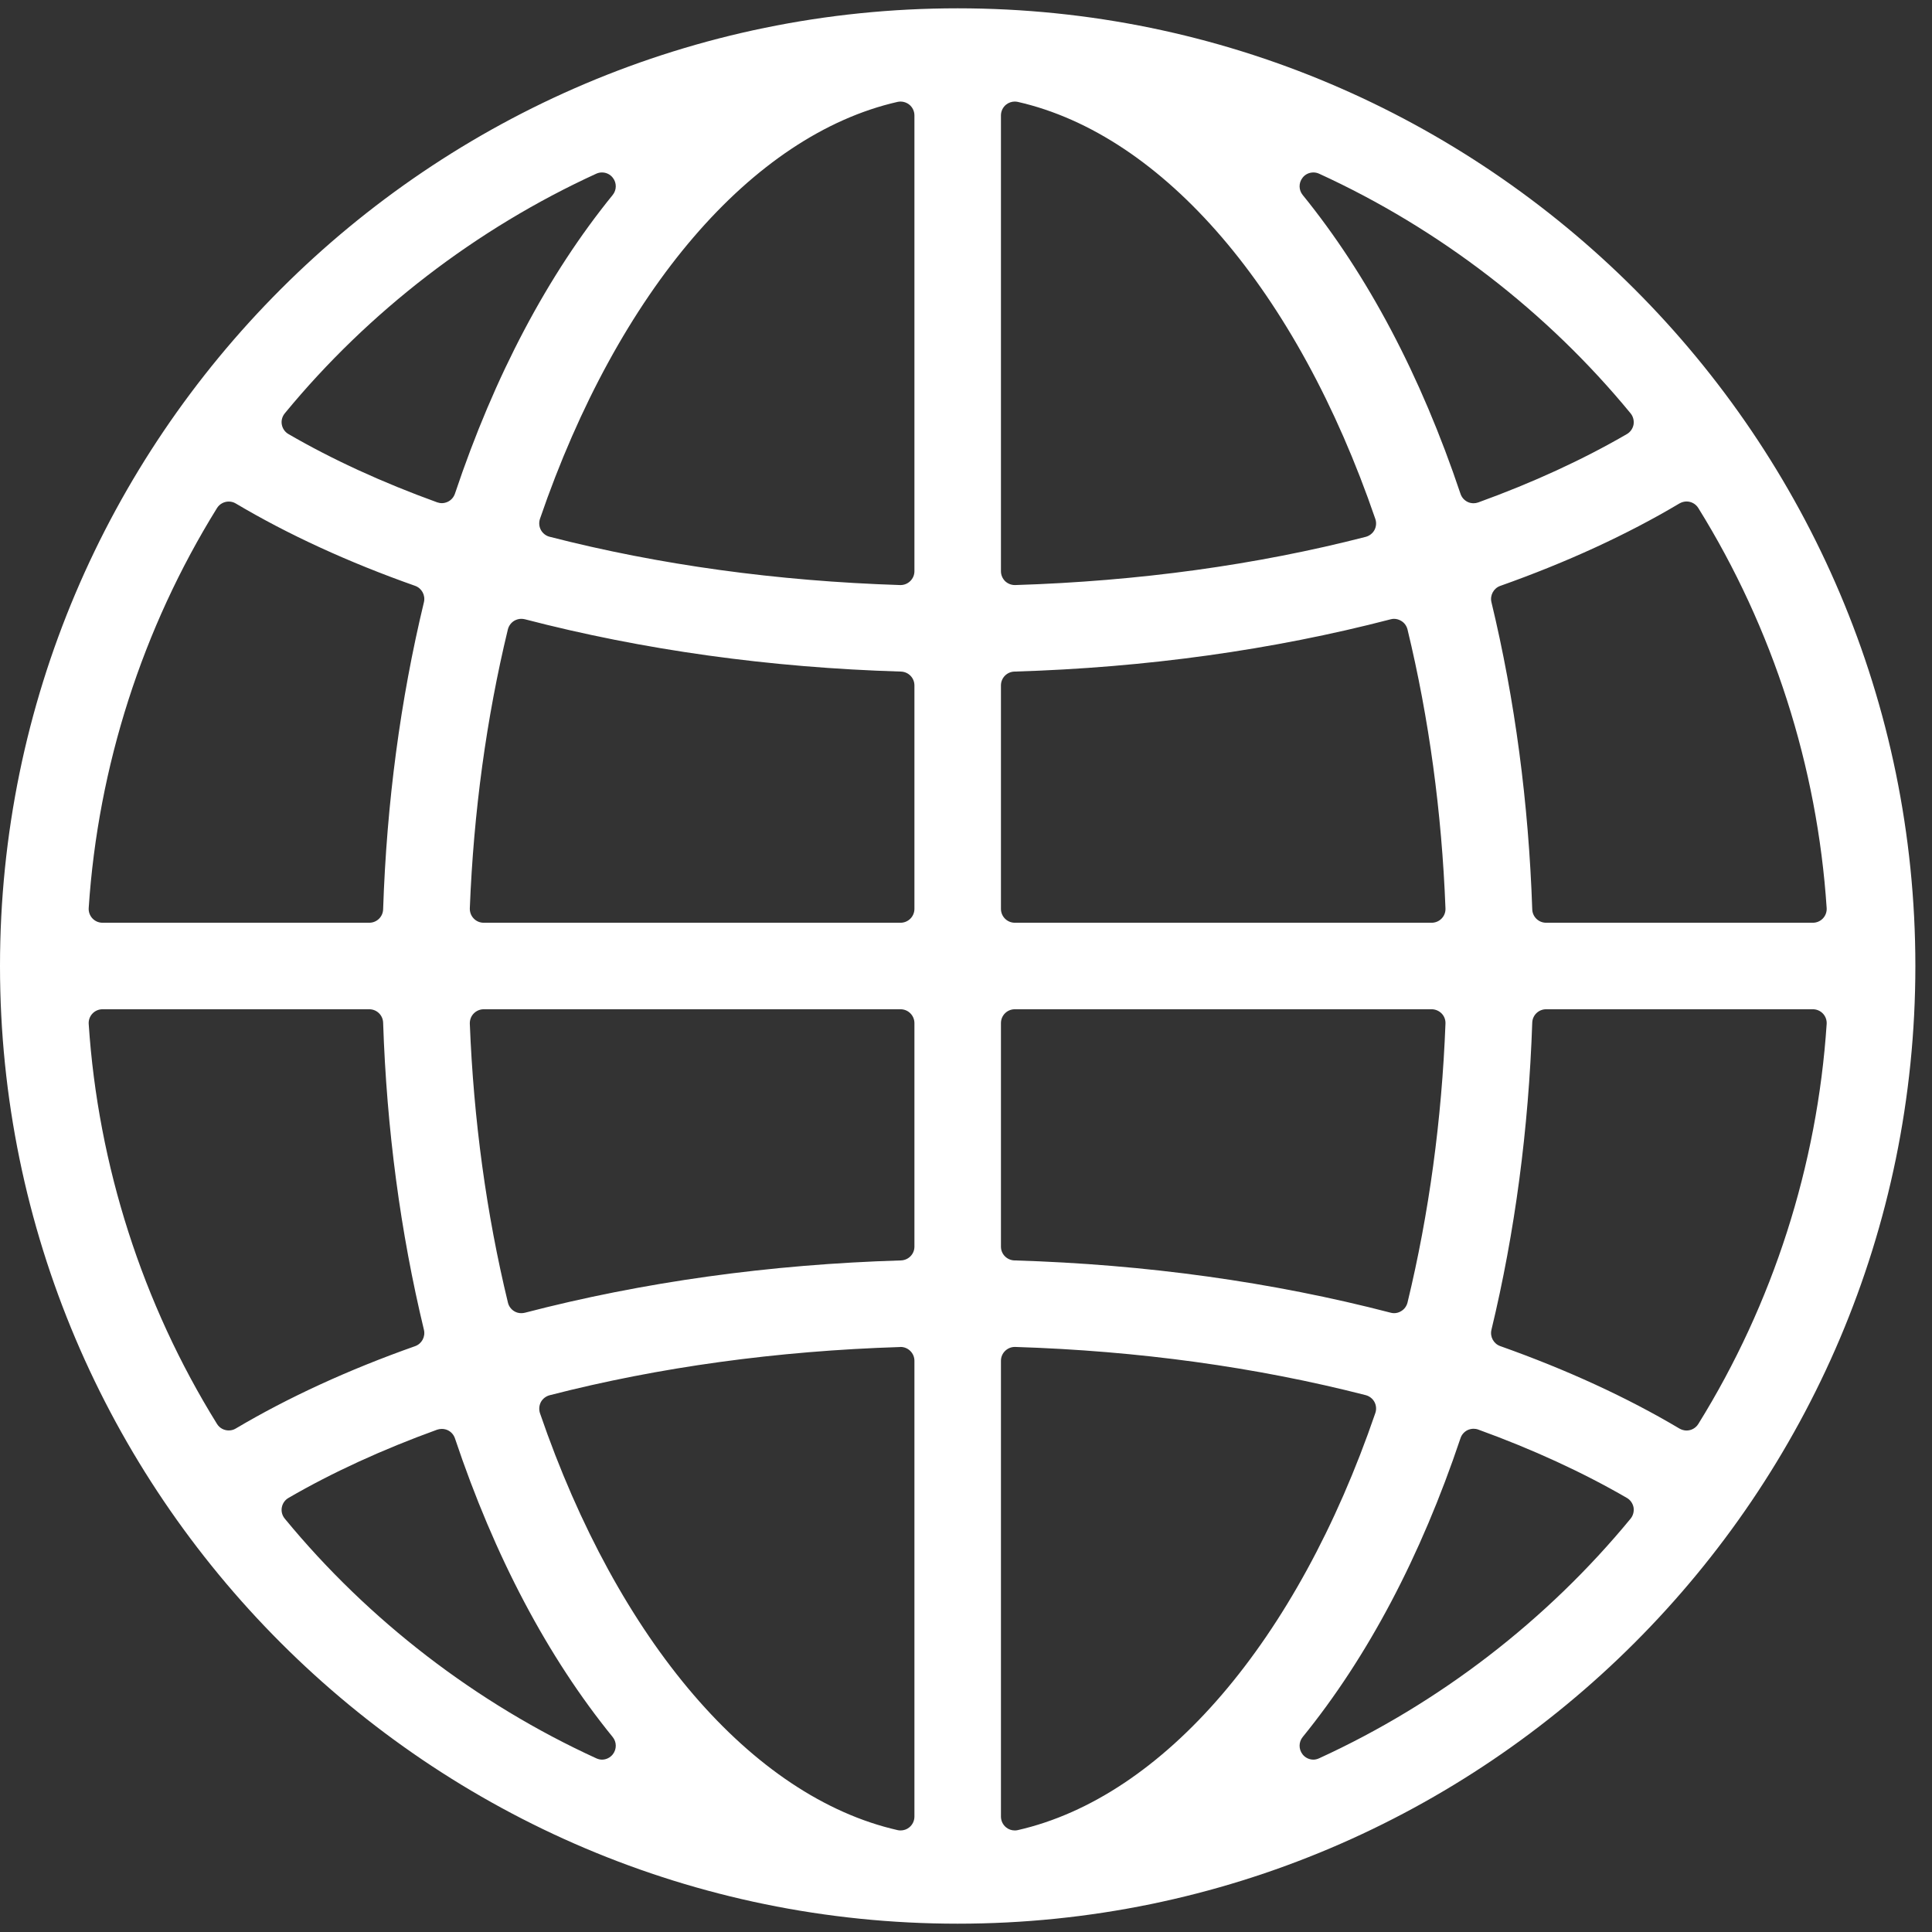 <svg width="23" height="23" viewBox="0 0 23 23" fill="none" xmlns="http://www.w3.org/2000/svg">
<rect x="0" y="0" width="23" height="23" fill="#333333" stroke="none"/>
<path d="M11.401 22.901C5.114 22.901 0 17.786 0 11.5C0 5.214 5.114 0.099 11.401 0.099C17.688 0.099 22.802 5.214 22.802 11.5C22.802 17.786 17.688 22.901 11.401 22.901ZM12.081 16.035C12.038 16.035 11.997 16.052 11.966 16.082C11.934 16.113 11.916 16.155 11.916 16.2V21.626C11.916 21.676 11.939 21.724 11.978 21.755C12.007 21.779 12.044 21.791 12.081 21.791C12.093 21.791 12.105 21.79 12.117 21.787C13.851 21.392 15.443 19.537 16.373 16.822C16.388 16.779 16.384 16.731 16.363 16.691C16.341 16.65 16.303 16.621 16.259 16.609C14.957 16.275 13.552 16.081 12.086 16.035C12.084 16.035 12.082 16.035 12.081 16.035ZM10.716 16.036C9.249 16.082 7.845 16.275 6.543 16.61C6.499 16.622 6.461 16.651 6.439 16.691C6.418 16.732 6.414 16.779 6.428 16.823C7.359 19.537 8.951 21.392 10.685 21.787C10.697 21.79 10.709 21.791 10.721 21.791C10.758 21.791 10.795 21.779 10.824 21.755C10.863 21.724 10.886 21.676 10.886 21.626V16.2C10.886 16.155 10.868 16.113 10.836 16.082C10.805 16.052 10.764 16.035 10.721 16.035C10.72 16.035 10.718 16.035 10.716 16.036ZM5.26 17.011C5.241 17.011 5.222 17.014 5.204 17.02C4.553 17.256 3.957 17.529 3.435 17.832C3.393 17.856 3.364 17.897 3.355 17.945C3.346 17.993 3.359 18.041 3.39 18.079C4.387 19.291 5.67 20.278 7.098 20.932C7.12 20.942 7.143 20.948 7.166 20.948C7.216 20.948 7.264 20.925 7.296 20.884C7.343 20.823 7.342 20.738 7.294 20.679C6.519 19.726 5.887 18.529 5.416 17.123C5.402 17.081 5.371 17.046 5.332 17.027C5.309 17.016 5.284 17.011 5.26 17.011ZM17.543 17.009C17.518 17.009 17.493 17.015 17.471 17.025C17.431 17.045 17.401 17.079 17.387 17.121C16.915 18.528 16.283 19.725 15.508 20.679C15.46 20.738 15.459 20.823 15.506 20.884C15.537 20.925 15.586 20.948 15.636 20.948C15.659 20.948 15.682 20.942 15.704 20.932C17.132 20.278 18.415 19.291 19.412 18.079C19.442 18.042 19.455 17.993 19.447 17.945C19.438 17.898 19.409 17.856 19.367 17.832C18.839 17.526 18.244 17.253 17.599 17.019C17.58 17.012 17.561 17.009 17.543 17.009ZM18.406 12.015C18.317 12.015 18.244 12.085 18.241 12.174C18.198 13.44 18.035 14.671 17.755 15.832C17.736 15.914 17.781 15.997 17.86 16.025C18.652 16.306 19.37 16.636 19.994 17.007C20.021 17.022 20.05 17.03 20.078 17.03C20.133 17.03 20.187 17.002 20.218 16.952C21.107 15.52 21.635 13.874 21.746 12.19C21.749 12.145 21.733 12.1 21.702 12.067C21.671 12.034 21.628 12.015 21.582 12.015H18.406V12.015ZM1.22 12.015C1.174 12.015 1.131 12.034 1.1 12.067C1.069 12.1 1.053 12.145 1.056 12.19C1.167 13.873 1.695 15.52 2.583 16.951C2.614 17.002 2.668 17.029 2.723 17.029C2.752 17.029 2.781 17.022 2.807 17.006C3.431 16.636 4.149 16.306 4.941 16.026C5.021 15.998 5.066 15.914 5.047 15.832C4.767 14.671 4.603 13.44 4.561 12.174C4.558 12.085 4.485 12.015 4.396 12.015L1.22 12.015ZM5.758 12.015C5.713 12.015 5.67 12.034 5.639 12.066C5.608 12.098 5.592 12.141 5.593 12.186C5.638 13.33 5.79 14.448 6.047 15.508C6.057 15.55 6.084 15.587 6.122 15.61C6.148 15.626 6.177 15.633 6.206 15.633C6.22 15.633 6.234 15.631 6.248 15.628C7.654 15.262 9.16 15.052 10.726 15.005C10.815 15.002 10.886 14.93 10.886 14.841V12.18C10.886 12.089 10.812 12.015 10.721 12.015L5.758 12.015ZM12.081 12.015C11.989 12.015 11.916 12.089 11.916 12.18V14.841C11.916 14.93 11.987 15.002 12.076 15.005C13.643 15.052 15.149 15.262 16.554 15.627C16.568 15.631 16.582 15.633 16.596 15.633C16.625 15.633 16.655 15.625 16.68 15.609C16.718 15.587 16.745 15.55 16.756 15.507C17.012 14.448 17.164 13.331 17.208 12.186C17.21 12.141 17.194 12.098 17.163 12.066C17.132 12.034 17.088 12.015 17.044 12.015H12.081ZM20.078 5.97C20.05 5.97 20.021 5.978 19.994 5.993C19.371 6.364 18.653 6.694 17.86 6.975C17.781 7.003 17.736 7.087 17.755 7.168C18.035 8.329 18.198 9.56 18.241 10.826C18.244 10.915 18.317 10.985 18.406 10.985H21.582C21.628 10.985 21.671 10.966 21.702 10.933C21.733 10.9 21.749 10.855 21.746 10.81C21.635 9.127 21.107 7.48 20.218 6.048C20.187 5.998 20.133 5.97 20.078 5.97ZM16.596 7.367C16.582 7.367 16.568 7.369 16.554 7.373C15.15 7.738 13.643 7.948 12.076 7.995C11.987 7.998 11.916 8.07 11.916 8.16V10.82C11.916 10.911 11.99 10.985 12.081 10.985H17.044C17.088 10.985 17.132 10.967 17.163 10.934C17.194 10.902 17.21 10.859 17.208 10.814C17.164 9.67 17.012 8.552 16.756 7.493C16.745 7.45 16.718 7.413 16.68 7.391C16.655 7.376 16.625 7.367 16.596 7.367ZM6.206 7.367C6.177 7.367 6.148 7.375 6.122 7.39C6.084 7.413 6.057 7.45 6.046 7.493C5.79 8.552 5.638 9.67 5.593 10.814C5.592 10.859 5.608 10.902 5.639 10.934C5.67 10.967 5.713 10.985 5.758 10.985H10.721C10.812 10.985 10.886 10.911 10.886 10.82V8.16C10.886 8.07 10.815 7.998 10.726 7.995C9.16 7.948 7.654 7.738 6.248 7.372C6.234 7.369 6.22 7.367 6.206 7.367ZM2.723 5.971C2.668 5.971 2.614 5.999 2.583 6.049C1.695 7.481 1.167 9.127 1.056 10.809C1.053 10.855 1.069 10.9 1.1 10.933C1.131 10.966 1.174 10.985 1.22 10.985H4.396C4.485 10.985 4.558 10.915 4.561 10.826C4.603 9.56 4.767 8.329 5.047 7.168C5.066 7.086 5.021 7.002 4.941 6.974C4.148 6.694 3.43 6.364 2.807 5.994C2.781 5.978 2.752 5.971 2.723 5.971ZM12.081 1.209C12.044 1.209 12.007 1.222 11.978 1.245C11.939 1.276 11.916 1.324 11.916 1.374V6.8C11.916 6.845 11.934 6.887 11.966 6.919C11.997 6.948 12.038 6.965 12.081 6.965C12.082 6.965 12.084 6.965 12.086 6.965C13.553 6.919 14.958 6.726 16.259 6.391C16.303 6.379 16.341 6.35 16.363 6.309C16.384 6.269 16.388 6.221 16.373 6.178C15.443 3.464 13.852 1.608 12.117 1.213C12.105 1.211 12.093 1.209 12.081 1.209ZM10.721 1.209C10.709 1.209 10.697 1.211 10.685 1.213C8.951 1.608 7.359 3.463 6.428 6.177C6.414 6.221 6.417 6.268 6.439 6.309C6.461 6.349 6.499 6.379 6.543 6.39C7.846 6.725 9.25 6.918 10.716 6.965C10.718 6.965 10.719 6.965 10.721 6.965C10.764 6.965 10.805 6.948 10.836 6.918C10.868 6.887 10.886 6.845 10.886 6.8V1.374C10.886 1.324 10.863 1.276 10.824 1.245C10.795 1.222 10.758 1.209 10.721 1.209ZM15.636 2.053C15.586 2.053 15.537 2.075 15.506 2.117C15.459 2.177 15.46 2.262 15.508 2.321C16.283 3.275 16.915 4.472 17.387 5.879C17.401 5.921 17.431 5.955 17.471 5.975C17.493 5.986 17.518 5.991 17.543 5.991C17.561 5.991 17.58 5.988 17.599 5.981C18.245 5.747 18.84 5.474 19.367 5.168C19.409 5.144 19.438 5.102 19.447 5.055C19.455 5.007 19.442 4.958 19.412 4.921C18.415 3.708 17.132 2.722 15.704 2.068C15.682 2.058 15.659 2.053 15.636 2.053ZM7.166 2.053C7.143 2.053 7.12 2.058 7.098 2.068C5.67 2.722 4.387 3.709 3.39 4.921C3.359 4.959 3.346 5.008 3.355 5.055C3.364 5.103 3.393 5.144 3.435 5.168C3.957 5.471 4.552 5.744 5.204 5.98C5.222 5.986 5.241 5.99 5.26 5.99C5.284 5.99 5.309 5.984 5.332 5.973C5.371 5.954 5.402 5.919 5.416 5.877C5.887 4.471 6.519 3.275 7.294 2.321C7.342 2.262 7.343 2.177 7.296 2.117C7.264 2.075 7.216 2.053 7.166 2.053Z" fill="white"/>
</svg>

